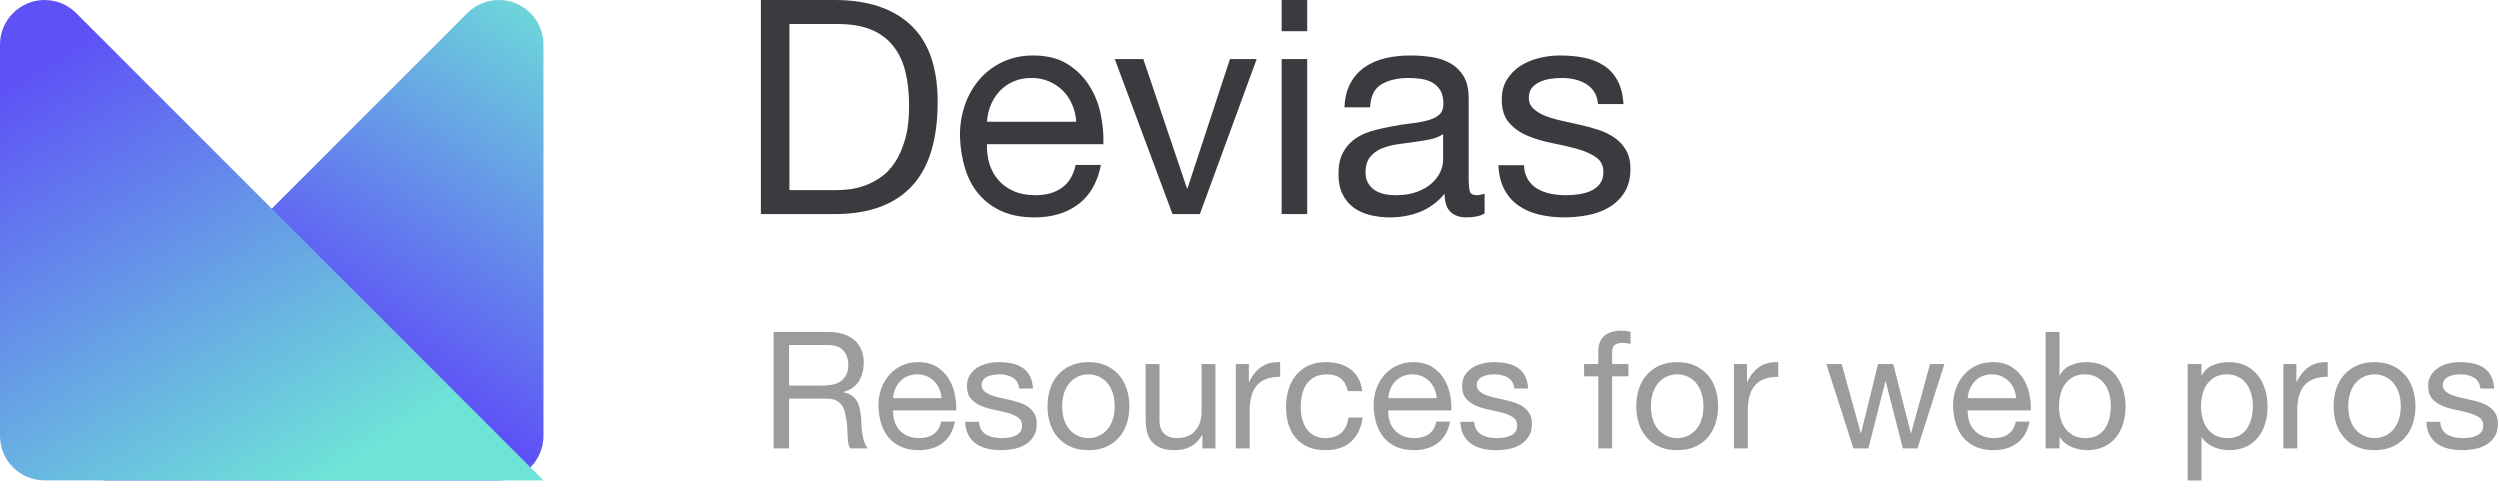 <?xml version="1.0" encoding="UTF-8"?>
<svg width="184px" height="36px" viewBox="0 0 184 36" version="1.1" xmlns="http://www.w3.org/2000/svg" xmlns:xlink="http://www.w3.org/1999/xlink">
    <!-- Generator: Sketch 53.2 (72643) - https://sketchapp.com -->
    <title>devias-logo</title>
    <desc>Created with Sketch.</desc>
    <defs>
        <linearGradient x1="60.846%" y1="29.602%" x2="108.203%" y2="100%" id="linearGradient-1">
            <stop stop-color="#5E52F6" offset="0%"></stop>
            <stop stop-color="#6EE4D7" offset="100%"></stop>
        </linearGradient>
        <linearGradient x1="97.467%" y1="83.376%" x2="40.906%" y2="7.30238092e-10%" id="linearGradient-2">
            <stop stop-color="#5E52F6" offset="0%"></stop>
            <stop stop-color="#6EE4D7" offset="100%"></stop>
        </linearGradient>
    </defs>
    <g id="Page-1" stroke="none" stroke-width="1" fill="none" fill-rule="evenodd">
        <g id="Artboard" transform="translate(-61, -76)" fill-rule="nonzero">
            <g id="devias-logo" transform="translate(61, 76)">
                <g id="D">
                    <path d="M40,3.282 L40,32.076 C40,33.889 38.531,35.358 36.718,35.358 C35.847,35.358 35.013,35.013 34.397,34.397 L5.603,5.603 C4.321,4.321 4.321,2.243 5.603,0.961 C6.218,0.346 7.053,-4.79616347e-14 7.924,-4.79616347e-14 L36.718,-4.79616347e-14 C38.531,-4.79616347e-14 40,1.469 40,3.282 Z" id="logo-a" fill="url(#linearGradient-1)" transform="translate(22.321, 17.679) scale(-1, 1) rotate(-180) translate(-22.321, -17.679) "></path>
                    <path d="M40,3.282 L40,32.076 C40,33.889 38.531,35.358 36.718,35.358 C35.847,35.358 35.013,35.013 34.397,34.397 L1.0658141e-14,-4.79616347e-14 L36.718,-4.79616347e-14 C38.531,-4.79616347e-14 40,1.469 40,3.282 Z" id="logo-a" fill="url(#linearGradient-2)" transform="translate(20, 17.679) rotate(-180) translate(-20, -17.679) "></path>
                </g>
                <path d="M58.102,13.992 L61.599,13.992 C61.835,13.992 62.13,13.973 62.484,13.937 C62.838,13.9 63.214,13.811 63.613,13.672 C64.011,13.532 64.406,13.33 64.797,13.065 C65.188,12.8 65.538,12.44 65.848,11.983 C66.158,11.527 66.412,10.957 66.611,10.273 C66.811,9.589 66.91,8.761 66.91,7.79 C66.91,6.849 66.818,6.006 66.633,5.263 C66.449,4.52 66.147,3.888 65.726,3.366 C65.306,2.843 64.763,2.446 64.1,2.174 C63.436,1.902 62.617,1.766 61.643,1.766 L58.102,1.766 L58.102,13.992 Z M56,0 L61.422,0 C63.856,0 65.73,0.618 67.043,1.854 C68.356,3.09 69.012,4.973 69.012,7.503 C69.012,8.828 68.865,10.001 68.57,11.023 C68.275,12.046 67.817,12.907 67.198,13.606 C66.578,14.304 65.789,14.838 64.83,15.206 C63.871,15.573 62.735,15.757 61.422,15.757 L56,15.757 L56,0 Z M79.214,8.96 C79.185,8.519 79.085,8.099 78.916,7.702 C78.746,7.305 78.517,6.963 78.23,6.676 C77.942,6.389 77.603,6.161 77.212,5.992 C76.821,5.823 76.389,5.738 75.917,5.738 C75.43,5.738 74.991,5.823 74.6,5.992 C74.209,6.161 73.874,6.393 73.593,6.687 C73.313,6.981 73.092,7.323 72.929,7.713 C72.767,8.103 72.671,8.519 72.642,8.96 L79.214,8.96 Z M81.029,12.138 C80.778,13.418 80.225,14.382 79.369,15.029 C78.514,15.676 77.437,16 76.138,16 C75.224,16 74.431,15.853 73.759,15.559 C73.088,15.264 72.524,14.852 72.066,14.323 C71.609,13.793 71.266,13.16 71.037,12.425 C70.809,11.689 70.68,10.887 70.65,10.019 C70.65,9.151 70.783,8.357 71.048,7.636 C71.314,6.915 71.686,6.29 72.166,5.76 C72.645,5.23 73.213,4.818 73.87,4.524 C74.527,4.23 75.246,4.083 76.028,4.083 C77.046,4.083 77.89,4.292 78.562,4.712 C79.233,5.131 79.771,5.664 80.177,6.312 C80.583,6.959 80.863,7.665 81.018,8.43 C81.173,9.195 81.236,9.924 81.206,10.615 L72.642,10.615 C72.627,11.115 72.686,11.59 72.819,12.039 C72.952,12.487 73.166,12.885 73.461,13.23 C73.756,13.576 74.132,13.852 74.589,14.058 C75.047,14.264 75.585,14.367 76.205,14.367 C77.001,14.367 77.654,14.183 78.163,13.815 C78.672,13.447 79.008,12.888 79.17,12.138 L81.029,12.138 Z M88.31,15.757 L86.296,15.757 L82.047,4.348 L84.149,4.348 L87.358,13.859 L87.402,13.859 L90.523,4.348 L92.492,4.348 L88.31,15.757 Z M96.21,2.295 L94.329,2.295 L94.329,0 L96.21,0 L96.21,2.295 Z M94.329,4.348 L96.21,4.348 L96.21,15.757 L94.329,15.757 L94.329,4.348 Z M109.267,15.713 C108.942,15.904 108.492,16 107.917,16 C107.43,16 107.043,15.864 106.755,15.592 C106.467,15.32 106.324,14.874 106.324,14.257 C105.807,14.874 105.206,15.32 104.52,15.592 C103.834,15.864 103.093,16 102.296,16 C101.78,16 101.289,15.941 100.824,15.823 C100.36,15.706 99.958,15.522 99.618,15.272 C99.279,15.022 99.01,14.694 98.811,14.29 C98.611,13.885 98.512,13.396 98.512,12.822 C98.512,12.175 98.622,11.645 98.844,11.233 C99.065,10.821 99.356,10.486 99.718,10.229 C100.079,9.971 100.492,9.777 100.957,9.644 C101.422,9.512 101.898,9.401 102.385,9.313 C102.901,9.21 103.391,9.133 103.856,9.081 C104.321,9.03 104.73,8.956 105.084,8.861 C105.438,8.765 105.719,8.625 105.925,8.441 C106.132,8.257 106.235,7.989 106.235,7.636 C106.235,7.224 106.158,6.893 106.003,6.643 C105.848,6.393 105.649,6.201 105.405,6.069 C105.162,5.937 104.889,5.848 104.586,5.804 C104.284,5.76 103.985,5.738 103.69,5.738 C102.893,5.738 102.23,5.889 101.698,6.19 C101.167,6.492 100.88,7.062 100.835,7.901 L98.954,7.901 C98.984,7.194 99.131,6.599 99.397,6.113 C99.663,5.628 100.017,5.234 100.459,4.932 C100.902,4.631 101.407,4.414 101.975,4.281 C102.543,4.149 103.152,4.083 103.801,4.083 C104.317,4.083 104.83,4.12 105.339,4.193 C105.848,4.267 106.309,4.417 106.722,4.646 C107.135,4.874 107.467,5.194 107.718,5.606 C107.969,6.017 108.094,6.554 108.094,7.217 L108.094,13.087 C108.094,13.528 108.12,13.852 108.172,14.058 C108.223,14.264 108.396,14.367 108.692,14.367 C108.854,14.367 109.046,14.33 109.267,14.257 L109.267,15.713 Z M106.213,9.865 C105.977,10.041 105.667,10.17 105.284,10.251 C104.9,10.332 104.498,10.398 104.077,10.45 C103.657,10.501 103.233,10.56 102.805,10.626 C102.377,10.692 101.994,10.799 101.654,10.946 C101.315,11.093 101.038,11.303 100.824,11.575 C100.61,11.847 100.503,12.219 100.503,12.69 C100.503,12.999 100.566,13.26 100.692,13.473 C100.817,13.686 100.979,13.859 101.178,13.992 C101.378,14.124 101.61,14.22 101.876,14.279 C102.141,14.337 102.421,14.367 102.716,14.367 C103.336,14.367 103.867,14.282 104.31,14.113 C104.752,13.944 105.114,13.731 105.394,13.473 C105.675,13.216 105.881,12.936 106.014,12.634 C106.147,12.333 106.213,12.05 106.213,11.785 L106.213,9.865 Z M112.166,12.16 C112.181,12.572 112.277,12.921 112.454,13.208 C112.631,13.495 112.863,13.723 113.151,13.892 C113.438,14.062 113.763,14.183 114.124,14.257 C114.486,14.33 114.858,14.367 115.242,14.367 C115.537,14.367 115.847,14.345 116.172,14.301 C116.496,14.257 116.795,14.176 117.068,14.058 C117.341,13.94 117.566,13.767 117.743,13.539 C117.92,13.311 118.008,13.021 118.008,12.668 C118.008,12.182 117.824,11.814 117.455,11.564 C117.086,11.314 116.625,11.112 116.072,10.957 C115.519,10.803 114.917,10.663 114.268,10.538 C113.619,10.413 113.018,10.236 112.465,10.008 C111.911,9.78 111.45,9.46 111.082,9.048 C110.713,8.636 110.528,8.063 110.528,7.327 C110.528,6.753 110.657,6.26 110.916,5.848 C111.174,5.436 111.506,5.102 111.911,4.844 C112.317,4.587 112.775,4.395 113.284,4.27 C113.793,4.145 114.298,4.083 114.799,4.083 C115.449,4.083 116.046,4.138 116.592,4.248 C117.138,4.359 117.621,4.55 118.041,4.822 C118.462,5.094 118.798,5.462 119.048,5.926 C119.299,6.389 119.447,6.966 119.491,7.658 L117.61,7.658 C117.58,7.29 117.485,6.985 117.322,6.742 C117.16,6.499 116.953,6.304 116.703,6.157 C116.452,6.01 116.175,5.903 115.873,5.837 C115.57,5.771 115.264,5.738 114.954,5.738 C114.674,5.738 114.39,5.76 114.102,5.804 C113.815,5.848 113.553,5.926 113.317,6.036 C113.081,6.146 112.889,6.293 112.741,6.477 C112.594,6.661 112.52,6.9 112.52,7.194 C112.52,7.518 112.634,7.787 112.863,8 C113.092,8.213 113.383,8.39 113.737,8.53 C114.091,8.669 114.49,8.787 114.932,8.883 C115.375,8.978 115.817,9.078 116.26,9.181 C116.732,9.284 117.193,9.409 117.643,9.556 C118.093,9.703 118.491,9.898 118.838,10.141 C119.185,10.383 119.465,10.689 119.679,11.057 C119.893,11.424 120,11.88 120,12.425 C120,13.116 119.856,13.69 119.568,14.146 C119.281,14.602 118.905,14.97 118.44,15.25 C117.975,15.529 117.451,15.724 116.869,15.834 C116.286,15.945 115.707,16 115.131,16 C114.497,16 113.892,15.934 113.317,15.801 C112.741,15.669 112.232,15.452 111.79,15.15 C111.347,14.849 110.993,14.451 110.728,13.959 C110.462,13.466 110.314,12.866 110.285,12.16 L112.166,12.16 Z" id="Devias" fill="#3A3B3F"></path>
                <path d="M56.936,24.432 L60.968,24.432 C61.784,24.432 62.422,24.632 62.882,25.032 C63.342,25.432 63.572,25.98 63.572,26.676 C63.572,27.196 63.454,27.652 63.218,28.044 C62.982,28.436 62.604,28.704 62.084,28.848 L62.084,28.872 C62.332,28.92 62.534,29 62.69,29.112 C62.846,29.224 62.97,29.358 63.062,29.514 C63.154,29.67 63.222,29.844 63.266,30.036 C63.31,30.228 63.344,30.428 63.368,30.636 C63.384,30.844 63.396,31.056 63.404,31.272 C63.412,31.488 63.432,31.7 63.464,31.908 C63.496,32.116 63.542,32.314 63.602,32.502 C63.662,32.69 63.752,32.856 63.872,33 L62.6,33 C62.52,32.912 62.466,32.792 62.438,32.64 C62.41,32.488 62.392,32.318 62.384,32.13 C62.376,31.942 62.368,31.74 62.36,31.524 C62.352,31.308 62.328,31.096 62.288,30.888 C62.256,30.68 62.216,30.482 62.168,30.294 C62.12,30.106 62.044,29.942 61.94,29.802 C61.836,29.662 61.7,29.55 61.532,29.466 C61.364,29.382 61.14,29.34 60.86,29.34 L58.076,29.34 L58.076,33 L56.936,33 L56.936,24.432 Z M60.452,28.38 C60.716,28.38 60.968,28.36 61.208,28.32 C61.448,28.28 61.658,28.202 61.838,28.086 C62.018,27.97 62.162,27.814 62.27,27.618 C62.378,27.422 62.432,27.168 62.432,26.856 C62.432,26.424 62.312,26.072 62.072,25.8 C61.832,25.528 61.444,25.392 60.908,25.392 L58.076,25.392 L58.076,28.38 L60.452,28.38 Z M69.296,29.304 C69.28,29.064 69.226,28.836 69.134,28.62 C69.042,28.404 68.918,28.218 68.762,28.062 C68.606,27.906 68.422,27.782 68.21,27.69 C67.998,27.598 67.764,27.552 67.508,27.552 C67.244,27.552 67.006,27.598 66.794,27.69 C66.582,27.782 66.4,27.908 66.248,28.068 C66.096,28.228 65.976,28.414 65.888,28.626 C65.8,28.838 65.748,29.064 65.732,29.304 L69.296,29.304 Z M70.28,31.032 C70.144,31.728 69.844,32.252 69.38,32.604 C68.916,32.956 68.332,33.132 67.628,33.132 C67.132,33.132 66.702,33.052 66.338,32.892 C65.974,32.732 65.668,32.508 65.42,32.22 C65.172,31.932 64.986,31.588 64.862,31.188 C64.738,30.788 64.668,30.352 64.652,29.88 C64.652,29.408 64.724,28.976 64.868,28.584 C65.012,28.192 65.214,27.852 65.474,27.564 C65.734,27.276 66.042,27.052 66.398,26.892 C66.754,26.732 67.144,26.652 67.568,26.652 C68.12,26.652 68.578,26.766 68.942,26.994 C69.306,27.222 69.598,27.512 69.818,27.864 C70.038,28.216 70.19,28.6 70.274,29.016 C70.358,29.432 70.392,29.828 70.376,30.204 L65.732,30.204 C65.724,30.476 65.756,30.734 65.828,30.978 C65.9,31.222 66.016,31.438 66.176,31.626 C66.336,31.814 66.54,31.964 66.788,32.076 C67.036,32.188 67.328,32.244 67.664,32.244 C68.096,32.244 68.45,32.144 68.726,31.944 C69.002,31.744 69.184,31.44 69.272,31.032 L70.28,31.032 Z M72.056,31.044 C72.064,31.268 72.116,31.458 72.212,31.614 C72.308,31.77 72.434,31.894 72.59,31.986 C72.746,32.078 72.922,32.144 73.118,32.184 C73.314,32.224 73.516,32.244 73.724,32.244 C73.884,32.244 74.052,32.232 74.228,32.208 C74.404,32.184 74.566,32.14 74.714,32.076 C74.862,32.012 74.984,31.918 75.08,31.794 C75.176,31.67 75.224,31.512 75.224,31.32 C75.224,31.056 75.124,30.856 74.924,30.72 C74.724,30.584 74.474,30.474 74.174,30.39 C73.874,30.306 73.548,30.23 73.196,30.162 C72.844,30.094 72.518,29.998 72.218,29.874 C71.918,29.75 71.668,29.576 71.468,29.352 C71.268,29.128 71.168,28.816 71.168,28.416 C71.168,28.104 71.238,27.836 71.378,27.612 C71.518,27.388 71.698,27.206 71.918,27.066 C72.138,26.926 72.386,26.822 72.662,26.754 C72.938,26.686 73.212,26.652 73.484,26.652 C73.836,26.652 74.16,26.682 74.456,26.742 C74.752,26.802 75.014,26.906 75.242,27.054 C75.47,27.202 75.652,27.402 75.788,27.654 C75.924,27.906 76.004,28.22 76.028,28.596 L75.008,28.596 C74.992,28.396 74.94,28.23 74.852,28.098 C74.764,27.966 74.652,27.86 74.516,27.78 C74.38,27.7 74.23,27.642 74.066,27.606 C73.902,27.57 73.736,27.552 73.568,27.552 C73.416,27.552 73.262,27.564 73.106,27.588 C72.95,27.612 72.808,27.654 72.68,27.714 C72.552,27.774 72.448,27.854 72.368,27.954 C72.288,28.054 72.248,28.184 72.248,28.344 C72.248,28.52 72.31,28.666 72.434,28.782 C72.558,28.898 72.716,28.994 72.908,29.07 C73.1,29.146 73.316,29.21 73.556,29.262 C73.796,29.314 74.036,29.368 74.276,29.424 C74.532,29.48 74.782,29.548 75.026,29.628 C75.27,29.708 75.486,29.814 75.674,29.946 C75.862,30.078 76.014,30.244 76.13,30.444 C76.246,30.644 76.304,30.892 76.304,31.188 C76.304,31.564 76.226,31.876 76.07,32.124 C75.914,32.372 75.71,32.572 75.458,32.724 C75.206,32.876 74.922,32.982 74.606,33.042 C74.29,33.102 73.976,33.132 73.664,33.132 C73.32,33.132 72.992,33.096 72.68,33.024 C72.368,32.952 72.092,32.834 71.852,32.67 C71.612,32.506 71.42,32.29 71.276,32.022 C71.132,31.754 71.052,31.428 71.036,31.044 L72.056,31.044 Z M78.176,29.904 C78.176,30.28 78.226,30.614 78.326,30.906 C78.426,31.198 78.564,31.442 78.74,31.638 C78.916,31.834 79.122,31.984 79.358,32.088 C79.594,32.192 79.844,32.244 80.108,32.244 C80.372,32.244 80.622,32.192 80.858,32.088 C81.094,31.984 81.3,31.834 81.476,31.638 C81.652,31.442 81.79,31.198 81.89,30.906 C81.99,30.614 82.04,30.28 82.04,29.904 C82.04,29.528 81.99,29.194 81.89,28.902 C81.79,28.61 81.652,28.364 81.476,28.164 C81.3,27.964 81.094,27.812 80.858,27.708 C80.622,27.604 80.372,27.552 80.108,27.552 C79.844,27.552 79.594,27.604 79.358,27.708 C79.122,27.812 78.916,27.964 78.74,28.164 C78.564,28.364 78.426,28.61 78.326,28.902 C78.226,29.194 78.176,29.528 78.176,29.904 Z M77.096,29.904 C77.096,29.448 77.16,29.022 77.288,28.626 C77.416,28.23 77.608,27.886 77.864,27.594 C78.12,27.302 78.436,27.072 78.812,26.904 C79.188,26.736 79.62,26.652 80.108,26.652 C80.604,26.652 81.038,26.736 81.41,26.904 C81.782,27.072 82.096,27.302 82.352,27.594 C82.608,27.886 82.8,28.23 82.928,28.626 C83.056,29.022 83.12,29.448 83.12,29.904 C83.12,30.36 83.056,30.784 82.928,31.176 C82.8,31.568 82.608,31.91 82.352,32.202 C82.096,32.494 81.782,32.722 81.41,32.886 C81.038,33.05 80.604,33.132 80.108,33.132 C79.62,33.132 79.188,33.05 78.812,32.886 C78.436,32.722 78.12,32.494 77.864,32.202 C77.608,31.91 77.416,31.568 77.288,31.176 C77.16,30.784 77.096,30.36 77.096,29.904 Z M89.456,33 L88.496,33 L88.496,32.016 L88.472,32.016 C88.256,32.4 87.98,32.682 87.644,32.862 C87.308,33.042 86.912,33.132 86.456,33.132 C86.048,33.132 85.708,33.078 85.436,32.97 C85.164,32.862 84.944,32.708 84.776,32.508 C84.608,32.308 84.49,32.07 84.422,31.794 C84.354,31.518 84.32,31.212 84.32,30.876 L84.32,26.796 L85.34,26.796 L85.34,30.996 C85.34,31.38 85.452,31.684 85.676,31.908 C85.9,32.132 86.208,32.244 86.6,32.244 C86.912,32.244 87.182,32.196 87.41,32.1 C87.638,32.004 87.828,31.868 87.98,31.692 C88.132,31.516 88.246,31.31 88.322,31.074 C88.398,30.838 88.436,30.58 88.436,30.3 L88.436,26.796 L89.456,26.796 L89.456,33 Z M90.956,26.796 L91.916,26.796 L91.916,28.104 L91.94,28.104 C92.188,27.6 92.492,27.228 92.852,26.988 C93.212,26.748 93.668,26.636 94.22,26.652 L94.22,27.732 C93.812,27.732 93.464,27.788 93.176,27.9 C92.888,28.012 92.656,28.176 92.48,28.392 C92.304,28.608 92.176,28.87 92.096,29.178 C92.016,29.486 91.976,29.84 91.976,30.24 L91.976,33 L90.956,33 L90.956,26.796 Z M99.2,28.788 C99.12,28.396 98.952,28.092 98.696,27.876 C98.44,27.66 98.096,27.552 97.664,27.552 C97.296,27.552 96.988,27.62 96.74,27.756 C96.492,27.892 96.294,28.072 96.146,28.296 C95.998,28.52 95.892,28.778 95.828,29.07 C95.764,29.362 95.732,29.664 95.732,29.976 C95.732,30.264 95.766,30.544 95.834,30.816 C95.902,31.088 96.008,31.33 96.152,31.542 C96.296,31.754 96.484,31.924 96.716,32.052 C96.948,32.18 97.224,32.244 97.544,32.244 C98.048,32.244 98.442,32.112 98.726,31.848 C99.01,31.584 99.184,31.212 99.248,30.732 L100.292,30.732 C100.18,31.5 99.894,32.092 99.434,32.508 C98.974,32.924 98.348,33.132 97.556,33.132 C97.084,33.132 96.666,33.056 96.302,32.904 C95.938,32.752 95.634,32.536 95.39,32.256 C95.146,31.976 94.962,31.642 94.838,31.254 C94.714,30.866 94.652,30.44 94.652,29.976 C94.652,29.512 94.712,29.078 94.832,28.674 C94.952,28.27 95.134,27.918 95.378,27.618 C95.622,27.318 95.928,27.082 96.296,26.91 C96.664,26.738 97.092,26.652 97.58,26.652 C97.932,26.652 98.262,26.694 98.57,26.778 C98.878,26.862 99.15,26.992 99.386,27.168 C99.622,27.344 99.816,27.566 99.968,27.834 C100.12,28.102 100.216,28.42 100.256,28.788 L99.2,28.788 Z M105.74,29.304 C105.724,29.064 105.67,28.836 105.578,28.62 C105.486,28.404 105.362,28.218 105.206,28.062 C105.05,27.906 104.866,27.782 104.654,27.69 C104.442,27.598 104.208,27.552 103.952,27.552 C103.688,27.552 103.45,27.598 103.238,27.69 C103.026,27.782 102.844,27.908 102.692,28.068 C102.54,28.228 102.42,28.414 102.332,28.626 C102.244,28.838 102.192,29.064 102.176,29.304 L105.74,29.304 Z M106.724,31.032 C106.588,31.728 106.288,32.252 105.824,32.604 C105.36,32.956 104.776,33.132 104.072,33.132 C103.576,33.132 103.146,33.052 102.782,32.892 C102.418,32.732 102.112,32.508 101.864,32.22 C101.616,31.932 101.43,31.588 101.306,31.188 C101.182,30.788 101.112,30.352 101.096,29.88 C101.096,29.408 101.168,28.976 101.312,28.584 C101.456,28.192 101.658,27.852 101.918,27.564 C102.178,27.276 102.486,27.052 102.842,26.892 C103.198,26.732 103.588,26.652 104.012,26.652 C104.564,26.652 105.022,26.766 105.386,26.994 C105.75,27.222 106.042,27.512 106.262,27.864 C106.482,28.216 106.634,28.6 106.718,29.016 C106.802,29.432 106.836,29.828 106.82,30.204 L102.176,30.204 C102.168,30.476 102.2,30.734 102.272,30.978 C102.344,31.222 102.46,31.438 102.62,31.626 C102.78,31.814 102.984,31.964 103.232,32.076 C103.48,32.188 103.772,32.244 104.108,32.244 C104.54,32.244 104.894,32.144 105.17,31.944 C105.446,31.744 105.628,31.44 105.716,31.032 L106.724,31.032 Z M108.5,31.044 C108.508,31.268 108.56,31.458 108.656,31.614 C108.752,31.77 108.878,31.894 109.034,31.986 C109.19,32.078 109.366,32.144 109.562,32.184 C109.758,32.224 109.96,32.244 110.168,32.244 C110.328,32.244 110.496,32.232 110.672,32.208 C110.848,32.184 111.01,32.14 111.158,32.076 C111.306,32.012 111.428,31.918 111.524,31.794 C111.62,31.67 111.668,31.512 111.668,31.32 C111.668,31.056 111.568,30.856 111.368,30.72 C111.168,30.584 110.918,30.474 110.618,30.39 C110.318,30.306 109.992,30.23 109.64,30.162 C109.288,30.094 108.962,29.998 108.662,29.874 C108.362,29.75 108.112,29.576 107.912,29.352 C107.712,29.128 107.612,28.816 107.612,28.416 C107.612,28.104 107.682,27.836 107.822,27.612 C107.962,27.388 108.142,27.206 108.362,27.066 C108.582,26.926 108.83,26.822 109.106,26.754 C109.382,26.686 109.656,26.652 109.928,26.652 C110.28,26.652 110.604,26.682 110.9,26.742 C111.196,26.802 111.458,26.906 111.686,27.054 C111.914,27.202 112.096,27.402 112.232,27.654 C112.368,27.906 112.448,28.22 112.472,28.596 L111.452,28.596 C111.436,28.396 111.384,28.23 111.296,28.098 C111.208,27.966 111.096,27.86 110.96,27.78 C110.824,27.7 110.674,27.642 110.51,27.606 C110.346,27.57 110.18,27.552 110.012,27.552 C109.86,27.552 109.706,27.564 109.55,27.588 C109.394,27.612 109.252,27.654 109.124,27.714 C108.996,27.774 108.892,27.854 108.812,27.954 C108.732,28.054 108.692,28.184 108.692,28.344 C108.692,28.52 108.754,28.666 108.878,28.782 C109.002,28.898 109.16,28.994 109.352,29.07 C109.544,29.146 109.76,29.21 110,29.262 C110.24,29.314 110.48,29.368 110.72,29.424 C110.976,29.48 111.226,29.548 111.47,29.628 C111.714,29.708 111.93,29.814 112.118,29.946 C112.306,30.078 112.458,30.244 112.574,30.444 C112.69,30.644 112.748,30.892 112.748,31.188 C112.748,31.564 112.67,31.876 112.514,32.124 C112.358,32.372 112.154,32.572 111.902,32.724 C111.65,32.876 111.366,32.982 111.05,33.042 C110.734,33.102 110.42,33.132 110.108,33.132 C109.764,33.132 109.436,33.096 109.124,33.024 C108.812,32.952 108.536,32.834 108.296,32.67 C108.056,32.506 107.864,32.29 107.72,32.022 C107.576,31.754 107.496,31.428 107.48,31.044 L108.5,31.044 Z M117.632,27.696 L116.588,27.696 L116.588,26.796 L117.632,26.796 L117.632,25.872 C117.632,25.368 117.778,24.986 118.07,24.726 C118.362,24.466 118.788,24.336 119.348,24.336 C119.444,24.336 119.554,24.344 119.678,24.36 C119.802,24.376 119.912,24.4 120.008,24.432 L120.008,25.32 C119.92,25.288 119.824,25.266 119.72,25.254 C119.616,25.242 119.52,25.236 119.432,25.236 C119.184,25.236 118.992,25.284 118.856,25.38 C118.72,25.476 118.652,25.66 118.652,25.932 L118.652,26.796 L119.852,26.796 L119.852,27.696 L118.652,27.696 L118.652,33 L117.632,33 L117.632,27.696 Z M121.508,29.904 C121.508,30.28 121.558,30.614 121.658,30.906 C121.758,31.198 121.896,31.442 122.072,31.638 C122.248,31.834 122.454,31.984 122.69,32.088 C122.926,32.192 123.176,32.244 123.44,32.244 C123.704,32.244 123.954,32.192 124.19,32.088 C124.426,31.984 124.632,31.834 124.808,31.638 C124.984,31.442 125.122,31.198 125.222,30.906 C125.322,30.614 125.372,30.28 125.372,29.904 C125.372,29.528 125.322,29.194 125.222,28.902 C125.122,28.61 124.984,28.364 124.808,28.164 C124.632,27.964 124.426,27.812 124.19,27.708 C123.954,27.604 123.704,27.552 123.44,27.552 C123.176,27.552 122.926,27.604 122.69,27.708 C122.454,27.812 122.248,27.964 122.072,28.164 C121.896,28.364 121.758,28.61 121.658,28.902 C121.558,29.194 121.508,29.528 121.508,29.904 Z M120.428,29.904 C120.428,29.448 120.492,29.022 120.62,28.626 C120.748,28.23 120.94,27.886 121.196,27.594 C121.452,27.302 121.768,27.072 122.144,26.904 C122.52,26.736 122.952,26.652 123.44,26.652 C123.936,26.652 124.37,26.736 124.742,26.904 C125.114,27.072 125.428,27.302 125.684,27.594 C125.94,27.886 126.132,28.23 126.26,28.626 C126.388,29.022 126.452,29.448 126.452,29.904 C126.452,30.36 126.388,30.784 126.26,31.176 C126.132,31.568 125.94,31.91 125.684,32.202 C125.428,32.494 125.114,32.722 124.742,32.886 C124.37,33.05 123.936,33.132 123.44,33.132 C122.952,33.132 122.52,33.05 122.144,32.886 C121.768,32.722 121.452,32.494 121.196,32.202 C120.94,31.91 120.748,31.568 120.62,31.176 C120.492,30.784 120.428,30.36 120.428,29.904 Z M127.616,26.796 L128.576,26.796 L128.576,28.104 L128.6,28.104 C128.848,27.6 129.152,27.228 129.512,26.988 C129.872,26.748 130.328,26.636 130.88,26.652 L130.88,27.732 C130.472,27.732 130.124,27.788 129.836,27.9 C129.548,28.012 129.316,28.176 129.14,28.392 C128.964,28.608 128.836,28.87 128.756,29.178 C128.676,29.486 128.636,29.84 128.636,30.24 L128.636,33 L127.616,33 L127.616,26.796 Z M141.128,33 L140.048,33 L138.788,28.068 L138.764,28.068 L137.516,33 L136.412,33 L134.42,26.796 L135.548,26.796 L136.952,31.872 L136.976,31.872 L138.224,26.796 L139.34,26.796 L140.636,31.872 L140.66,31.872 L142.052,26.796 L143.108,26.796 L141.128,33 Z M148.388,29.304 C148.372,29.064 148.318,28.836 148.226,28.62 C148.134,28.404 148.01,28.218 147.854,28.062 C147.698,27.906 147.514,27.782 147.302,27.69 C147.09,27.598 146.856,27.552 146.6,27.552 C146.336,27.552 146.098,27.598 145.886,27.69 C145.674,27.782 145.492,27.908 145.34,28.068 C145.188,28.228 145.068,28.414 144.98,28.626 C144.892,28.838 144.84,29.064 144.824,29.304 L148.388,29.304 Z M149.372,31.032 C149.236,31.728 148.936,32.252 148.472,32.604 C148.008,32.956 147.424,33.132 146.72,33.132 C146.224,33.132 145.794,33.052 145.43,32.892 C145.066,32.732 144.76,32.508 144.512,32.22 C144.264,31.932 144.078,31.588 143.954,31.188 C143.83,30.788 143.76,30.352 143.744,29.88 C143.744,29.408 143.816,28.976 143.96,28.584 C144.104,28.192 144.306,27.852 144.566,27.564 C144.826,27.276 145.134,27.052 145.49,26.892 C145.846,26.732 146.236,26.652 146.66,26.652 C147.212,26.652 147.67,26.766 148.034,26.994 C148.398,27.222 148.69,27.512 148.91,27.864 C149.13,28.216 149.282,28.6 149.366,29.016 C149.45,29.432 149.484,29.828 149.468,30.204 L144.824,30.204 C144.816,30.476 144.848,30.734 144.92,30.978 C144.992,31.222 145.108,31.438 145.268,31.626 C145.428,31.814 145.632,31.964 145.88,32.076 C146.128,32.188 146.42,32.244 146.756,32.244 C147.188,32.244 147.542,32.144 147.818,31.944 C148.094,31.744 148.276,31.44 148.364,31.032 L149.372,31.032 Z M150.56,24.432 L151.58,24.432 L151.58,27.636 L151.604,27.636 C151.772,27.292 152.036,27.042 152.396,26.886 C152.756,26.73 153.152,26.652 153.584,26.652 C154.064,26.652 154.482,26.74 154.838,26.916 C155.194,27.092 155.49,27.33 155.726,27.63 C155.962,27.93 156.14,28.276 156.26,28.668 C156.38,29.06 156.44,29.476 156.44,29.916 C156.44,30.356 156.382,30.772 156.266,31.164 C156.15,31.556 155.974,31.898 155.738,32.19 C155.502,32.482 155.206,32.712 154.85,32.88 C154.494,33.048 154.08,33.132 153.608,33.132 C153.456,33.132 153.286,33.116 153.098,33.084 C152.91,33.052 152.724,33 152.54,32.928 C152.356,32.856 152.182,32.758 152.018,32.634 C151.854,32.51 151.716,32.356 151.604,32.172 L151.58,32.172 L151.58,33 L150.56,33 L150.56,24.432 Z M155.36,29.844 C155.36,29.556 155.322,29.274 155.246,28.998 C155.17,28.722 155.054,28.476 154.898,28.26 C154.742,28.044 154.542,27.872 154.298,27.744 C154.054,27.616 153.768,27.552 153.44,27.552 C153.096,27.552 152.804,27.62 152.564,27.756 C152.324,27.892 152.128,28.07 151.976,28.29 C151.824,28.51 151.714,28.76 151.646,29.04 C151.578,29.32 151.544,29.604 151.544,29.892 C151.544,30.196 151.58,30.49 151.652,30.774 C151.724,31.058 151.838,31.308 151.994,31.524 C152.15,31.74 152.352,31.914 152.6,32.046 C152.848,32.178 153.148,32.244 153.5,32.244 C153.852,32.244 154.146,32.176 154.382,32.04 C154.618,31.904 154.808,31.724 154.952,31.5 C155.096,31.276 155.2,31.02 155.264,30.732 C155.328,30.444 155.36,30.148 155.36,29.844 Z M161.012,26.796 L162.032,26.796 L162.032,27.636 L162.056,27.636 C162.224,27.292 162.488,27.042 162.848,26.886 C163.208,26.73 163.604,26.652 164.036,26.652 C164.516,26.652 164.934,26.74 165.29,26.916 C165.646,27.092 165.942,27.33 166.178,27.63 C166.414,27.93 166.592,28.276 166.712,28.668 C166.832,29.06 166.892,29.476 166.892,29.916 C166.892,30.356 166.834,30.772 166.718,31.164 C166.602,31.556 166.426,31.898 166.19,32.19 C165.954,32.482 165.658,32.712 165.302,32.88 C164.946,33.048 164.532,33.132 164.06,33.132 C163.908,33.132 163.738,33.116 163.55,33.084 C163.362,33.052 163.176,33 162.992,32.928 C162.808,32.856 162.634,32.758 162.47,32.634 C162.306,32.51 162.168,32.356 162.056,32.172 L162.032,32.172 L162.032,35.364 L161.012,35.364 L161.012,26.796 Z M165.812,29.844 C165.812,29.556 165.774,29.274 165.698,28.998 C165.622,28.722 165.506,28.476 165.35,28.26 C165.194,28.044 164.994,27.872 164.75,27.744 C164.506,27.616 164.22,27.552 163.892,27.552 C163.548,27.552 163.256,27.62 163.016,27.756 C162.776,27.892 162.58,28.07 162.428,28.29 C162.276,28.51 162.166,28.76 162.098,29.04 C162.03,29.32 161.996,29.604 161.996,29.892 C161.996,30.196 162.032,30.49 162.104,30.774 C162.176,31.058 162.29,31.308 162.446,31.524 C162.602,31.74 162.804,31.914 163.052,32.046 C163.3,32.178 163.6,32.244 163.952,32.244 C164.304,32.244 164.598,32.176 164.834,32.04 C165.07,31.904 165.26,31.724 165.404,31.5 C165.548,31.276 165.652,31.02 165.716,30.732 C165.78,30.444 165.812,30.148 165.812,29.844 Z M168.056,26.796 L169.016,26.796 L169.016,28.104 L169.04,28.104 C169.288,27.6 169.592,27.228 169.952,26.988 C170.312,26.748 170.768,26.636 171.32,26.652 L171.32,27.732 C170.912,27.732 170.564,27.788 170.276,27.9 C169.988,28.012 169.756,28.176 169.58,28.392 C169.404,28.608 169.276,28.87 169.196,29.178 C169.116,29.486 169.076,29.84 169.076,30.24 L169.076,33 L168.056,33 L168.056,26.796 Z M172.832,29.904 C172.832,30.28 172.882,30.614 172.982,30.906 C173.082,31.198 173.22,31.442 173.396,31.638 C173.572,31.834 173.778,31.984 174.014,32.088 C174.25,32.192 174.5,32.244 174.764,32.244 C175.028,32.244 175.278,32.192 175.514,32.088 C175.75,31.984 175.956,31.834 176.132,31.638 C176.308,31.442 176.446,31.198 176.546,30.906 C176.646,30.614 176.696,30.28 176.696,29.904 C176.696,29.528 176.646,29.194 176.546,28.902 C176.446,28.61 176.308,28.364 176.132,28.164 C175.956,27.964 175.75,27.812 175.514,27.708 C175.278,27.604 175.028,27.552 174.764,27.552 C174.5,27.552 174.25,27.604 174.014,27.708 C173.778,27.812 173.572,27.964 173.396,28.164 C173.22,28.364 173.082,28.61 172.982,28.902 C172.882,29.194 172.832,29.528 172.832,29.904 Z M171.752,29.904 C171.752,29.448 171.816,29.022 171.944,28.626 C172.072,28.23 172.264,27.886 172.52,27.594 C172.776,27.302 173.092,27.072 173.468,26.904 C173.844,26.736 174.276,26.652 174.764,26.652 C175.26,26.652 175.694,26.736 176.066,26.904 C176.438,27.072 176.752,27.302 177.008,27.594 C177.264,27.886 177.456,28.23 177.584,28.626 C177.712,29.022 177.776,29.448 177.776,29.904 C177.776,30.36 177.712,30.784 177.584,31.176 C177.456,31.568 177.264,31.91 177.008,32.202 C176.752,32.494 176.438,32.722 176.066,32.886 C175.694,33.05 175.26,33.132 174.764,33.132 C174.276,33.132 173.844,33.05 173.468,32.886 C173.092,32.722 172.776,32.494 172.52,32.202 C172.264,31.91 172.072,31.568 171.944,31.176 C171.816,30.784 171.752,30.36 171.752,29.904 Z M179.6,31.044 C179.608,31.268 179.66,31.458 179.756,31.614 C179.852,31.77 179.978,31.894 180.134,31.986 C180.29,32.078 180.466,32.144 180.662,32.184 C180.858,32.224 181.06,32.244 181.268,32.244 C181.428,32.244 181.596,32.232 181.772,32.208 C181.948,32.184 182.11,32.14 182.258,32.076 C182.406,32.012 182.528,31.918 182.624,31.794 C182.72,31.67 182.768,31.512 182.768,31.32 C182.768,31.056 182.668,30.856 182.468,30.72 C182.268,30.584 182.018,30.474 181.718,30.39 C181.418,30.306 181.092,30.23 180.74,30.162 C180.388,30.094 180.062,29.998 179.762,29.874 C179.462,29.75 179.212,29.576 179.012,29.352 C178.812,29.128 178.712,28.816 178.712,28.416 C178.712,28.104 178.782,27.836 178.922,27.612 C179.062,27.388 179.242,27.206 179.462,27.066 C179.682,26.926 179.93,26.822 180.206,26.754 C180.482,26.686 180.756,26.652 181.028,26.652 C181.38,26.652 181.704,26.682 182,26.742 C182.296,26.802 182.558,26.906 182.786,27.054 C183.014,27.202 183.196,27.402 183.332,27.654 C183.468,27.906 183.548,28.22 183.572,28.596 L182.552,28.596 C182.536,28.396 182.484,28.23 182.396,28.098 C182.308,27.966 182.196,27.86 182.06,27.78 C181.924,27.7 181.774,27.642 181.61,27.606 C181.446,27.57 181.28,27.552 181.112,27.552 C180.96,27.552 180.806,27.564 180.65,27.588 C180.494,27.612 180.352,27.654 180.224,27.714 C180.096,27.774 179.992,27.854 179.912,27.954 C179.832,28.054 179.792,28.184 179.792,28.344 C179.792,28.52 179.854,28.666 179.978,28.782 C180.102,28.898 180.26,28.994 180.452,29.07 C180.644,29.146 180.86,29.21 181.1,29.262 C181.34,29.314 181.58,29.368 181.82,29.424 C182.076,29.48 182.326,29.548 182.57,29.628 C182.814,29.708 183.03,29.814 183.218,29.946 C183.406,30.078 183.558,30.244 183.674,30.444 C183.79,30.644 183.848,30.892 183.848,31.188 C183.848,31.564 183.77,31.876 183.614,32.124 C183.458,32.372 183.254,32.572 183.002,32.724 C182.75,32.876 182.466,32.982 182.15,33.042 C181.834,33.102 181.52,33.132 181.208,33.132 C180.864,33.132 180.536,33.096 180.224,33.024 C179.912,32.952 179.636,32.834 179.396,32.67 C179.156,32.506 178.964,32.29 178.82,32.022 C178.676,31.754 178.596,31.428 178.58,31.044 L179.6,31.044 Z" id="Resourcesforwebpros" fill-opacity="0.5" fill="#3A3B3F"></path>
            </g>
        </g>
    </g>
</svg>